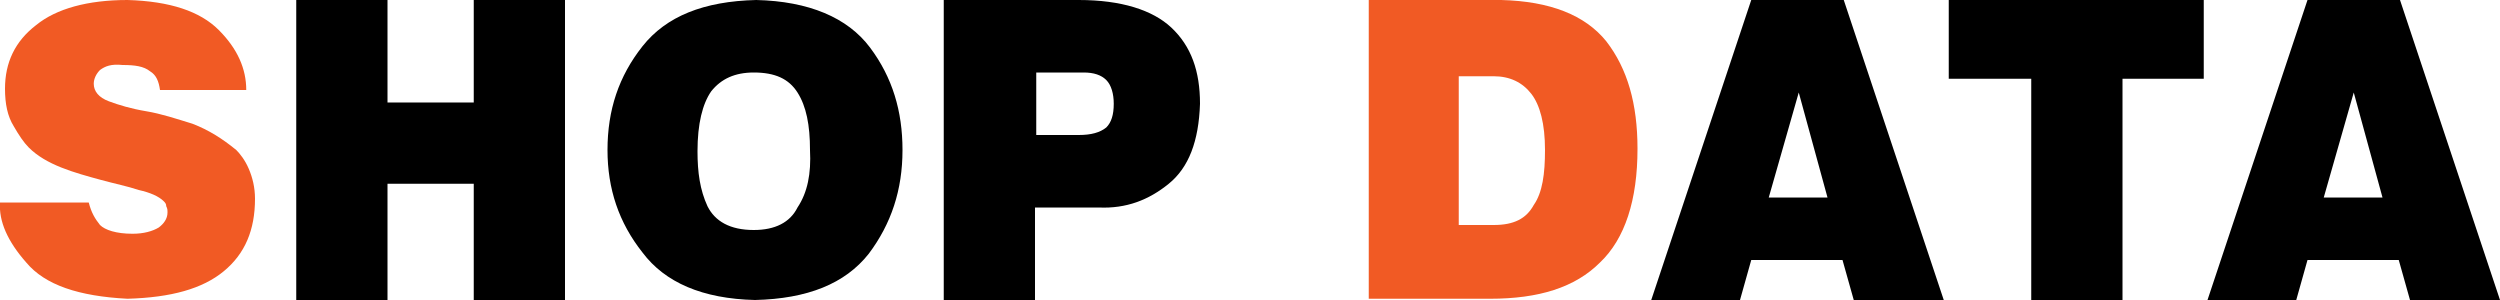 <?xml version="1.0" encoding="utf-8"?>
<!-- Generator: Adobe Illustrator 18.1.1, SVG Export Plug-In . SVG Version: 6.00 Build 0)  -->
<!DOCTYPE svg PUBLIC "-//W3C//DTD SVG 1.1//EN" "http://www.w3.org/Graphics/SVG/1.1/DTD/svg11.dtd">
<svg version="1.1" id="レイヤー_1" xmlns="http://www.w3.org/2000/svg" xmlns:xlink="http://www.w3.org/1999/xlink" x="0px"
	 y="0px" viewBox="0 0 200 24" style="enable-background:new 0 0 200 24;" xml:space="preserve">
<g>
	<path style="fill:#F15A24;" d="M12.8,7.2C12.7,6.5,12.5,6,12,5.7c-0.5-0.4-1.2-0.5-2.2-0.5C8.9,5.1,8.4,5.3,8,5.6C7.7,5.9,7.5,6.3,7.5,6.7
		c0,0.6,0.4,1.1,1.2,1.4c0.8,0.3,1.8,0.6,3,0.8c1.2,0.2,2.4,0.6,3.7,1c1.3,0.5,2.4,1.2,3.5,2.1c0.3,0.3,0.7,0.8,1,1.5
		c0.3,0.7,0.5,1.5,0.5,2.4c0,2.5-0.8,4.4-2.5,5.8c-1.7,1.4-4.2,2.1-7.7,2.2c-3.9-0.2-6.6-1.1-8.1-2.9c-1.5-1.7-2.2-3.3-2.1-4.8h7.1
		C7.3,17,7.6,17.5,8,18c0.4,0.4,1.3,0.7,2.6,0.7c0.9,0,1.6-0.2,2.1-0.5c0.4-0.3,0.7-0.7,0.7-1.2c0-0.2,0-0.3-0.1-0.5
		c0-0.2-0.1-0.3-0.2-0.4c-0.4-0.4-1.1-0.7-2-0.9c-0.9-0.3-1.9-0.5-3-0.8c-1.1-0.3-2.2-0.6-3.2-1c-1-0.4-1.9-0.9-2.6-1.6
		c-0.4-0.4-0.8-1-1.2-1.7C0.6,9.3,0.4,8.3,0.4,7.1c0-2.1,0.8-3.8,2.5-5.1C4.5,0.7,7,0,10.2,0c3.4,0.1,5.8,0.9,7.3,2.4
		c1.5,1.5,2.2,3.1,2.2,4.8H12.8z"/>
	<path d="M37.9,0h7.3v24h-7.3v-9.3H31V24h-7.3V0H31v8.2h6.9V0z"/>
	<path d="M72.2,12c0,3.2-0.9,5.9-2.7,8.3c-1.9,2.4-4.9,3.6-9.1,3.7c-4.2-0.1-7.2-1.4-9-3.8c-1.9-2.4-2.8-5.1-2.8-8.2
		c0-3.2,0.9-5.9,2.8-8.3c1.9-2.4,4.9-3.6,9.1-3.7c4.2,0.1,7.3,1.4,9.1,3.8S72.2,8.9,72.2,12z M64.8,12c0-2-0.3-3.5-1-4.6
		c-0.7-1.1-1.8-1.6-3.5-1.6c-1.5,0-2.6,0.5-3.4,1.5c-0.7,1-1.1,2.6-1.1,4.8c0,1.7,0.2,3.1,0.8,4.4c0.6,1.2,1.8,1.9,3.7,1.9
		c1.7,0,2.9-0.6,3.5-1.8C64.6,15.4,64.9,13.9,64.8,12z"/>
	<path d="M86.3,0c3.4,0,5.9,0.8,7.4,2.2c1.6,1.5,2.3,3.5,2.3,6.1c-0.1,3-0.9,5.1-2.5,6.4c-1.6,1.3-3.4,2-5.6,1.9h-5.1V24h-7.3V0
		H86.3z M89.1,8.3c0-0.8-0.2-1.5-0.6-1.9c-0.4-0.4-1-0.6-1.8-0.6h-3.8v5h3.4c1,0,1.7-0.2,2.2-0.6C88.9,9.8,89.1,9.2,89.1,8.3z"/>
	<path style="fill:#F15A24;" d="M120.1,0c3.9,0.1,6.7,1.2,8.4,3.3c1.7,2.2,2.5,5,2.5,8.6c0,4.1-1,7.2-3,9.1c-2,2-4.9,2.9-8.8,2.9h-9.7V0
		H120.1z M123.6,12c0-2.1-0.4-3.6-1.1-4.5s-1.7-1.4-3-1.4h-2.8V18h2.8c1.6,0,2.6-0.5,3.2-1.6C123.4,15.4,123.6,13.9,123.6,12z"/>
	<path d="M147.5,0l8,24h-7.2l-0.9-3.2h-7.3l-0.9,3.2h-7.1l8-24H147.5z M141.5,15.8h4.7l-2.3-8.4L141.5,15.8z"/>
	<path d="M169.8,6.3V24h-7.3V6.3h-6.6V0h20.4v6.3H169.8z"/>
	<path d="M192,0l8,24h-7.2l-0.9-3.2h-7.3l-0.9,3.2h-7.1l8-24H192z M185.9,15.8h4.7l-2.3-8.4L185.9,15.8z"/>
</g>
<g>
</g>
<g>
</g>
<g>
</g>
<g>
</g>
<g>
</g>
<g>
</g>
<g>
</g>
<g>
</g>
<g>
</g>
<g>
</g>
<g>
</g>
<g>
</g>
<g>
</g>
<g>
</g>
<g>
</g>
</svg>

